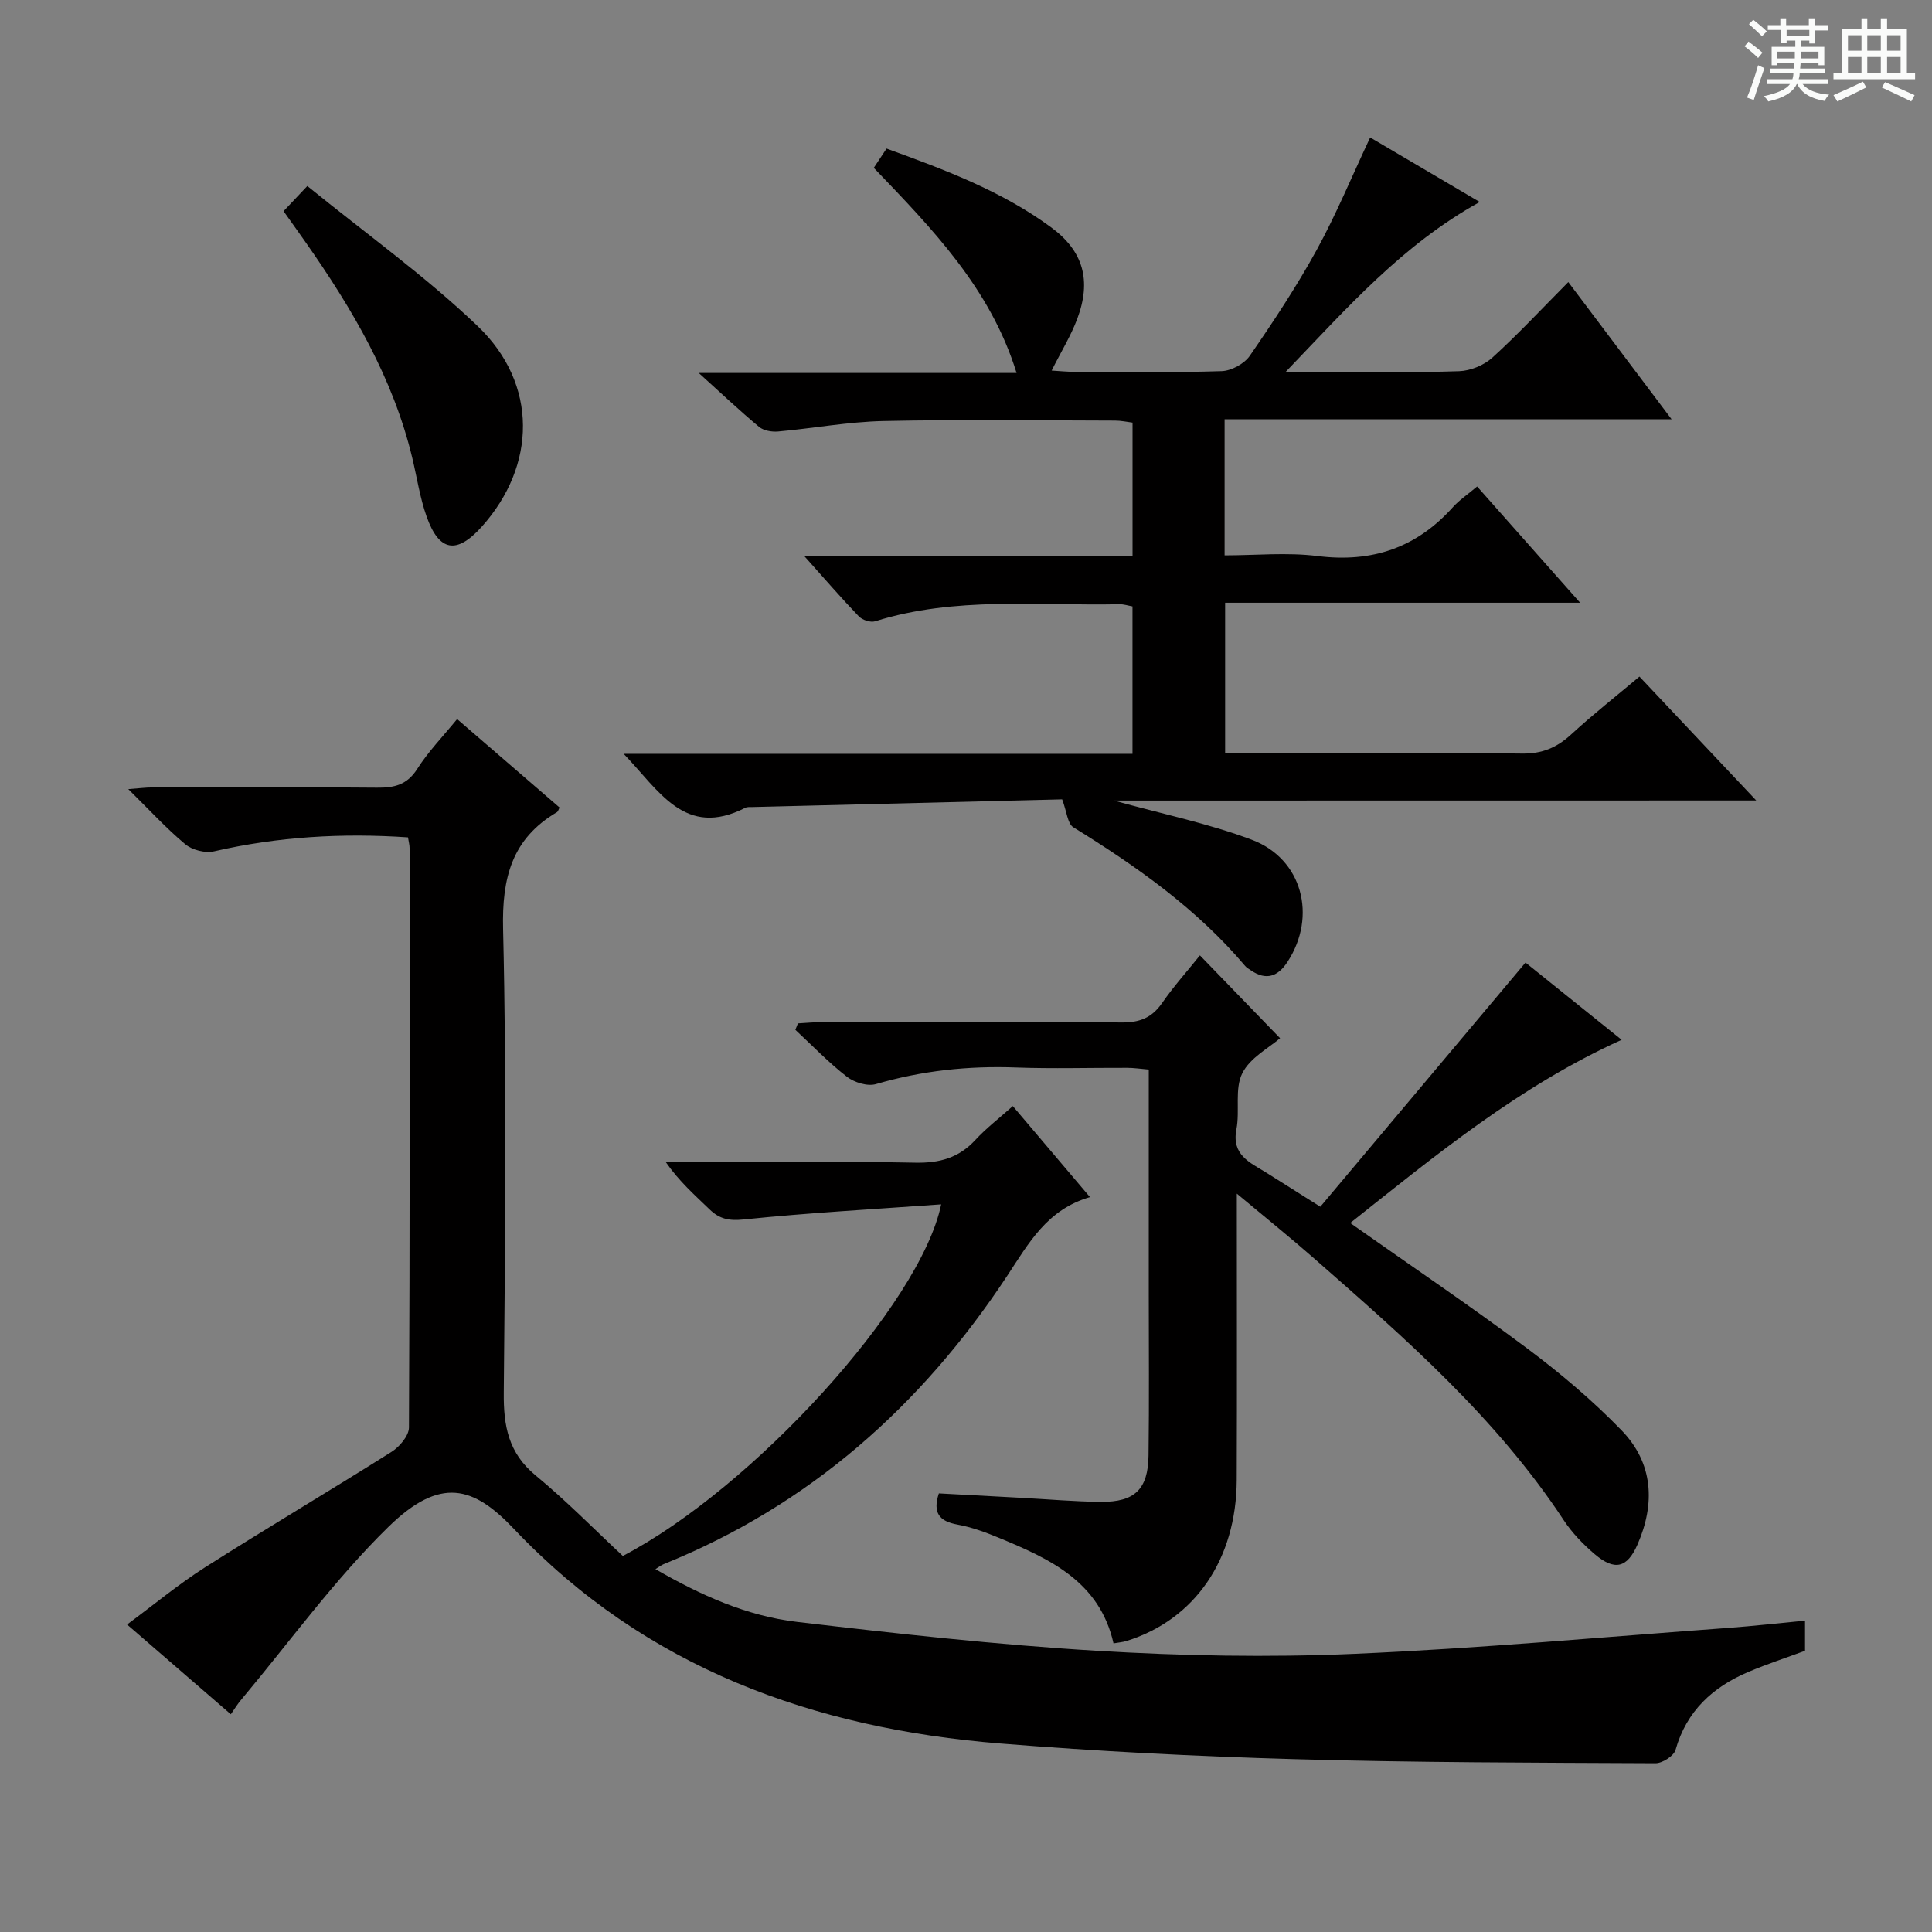 <svg enable-background="new 0 0 400 400" viewBox="0 0 400 400" xmlns="http://www.w3.org/2000/svg"><rect x="0" y="0" width="400" height="400" fill="#808080" stroke="none"/><path d="m361.2 9.6.8-1c.9.7 1.9 1.4 2.9 2.3l-.9 1.1c-1-1-2-1.8-2.8-2.4zm.5 10.6c.9-2.1 1.6-4.3 2.3-6.7.4.2.8.4 1.3.6-.7 2.1-1.5 4.3-2.2 6.6zm.4-15.2.9-.9c1 .8 2 1.6 2.8 2.4l-1 1c-.9-.9-1.8-1.7-2.7-2.5zm12.5-1.2h1.2v1.4h2.7v1.1h-2.7v2.7h-1.2v-.6h-1.8v1.3h4.9v3.8h-1.2v-.5h-3.7c0 .4-.1.9-.1 1.2h5.1v1h-5.2c0 .5-.1.9-.2 1.2h6v1h-5.2c1.1 1.3 2.9 2 5.5 2.2-.4.4-.7.8-.9 1.3-2.9-.5-4.8-1.6-5.7-3.5h-.1c-.8 1.7-2.7 2.9-5.9 3.6-.2-.4-.6-.8-.9-1.1 2.8-.6 4.6-1.4 5.4-2.5h-4.8v-1h5.3c.1-.3.2-.7.2-1.2h-4.9v-1h5c0-.4 0-.8.1-1.2h-3.5v.5h-1.2v-3.8h4.9v-1.3h-1.8v.5h-1.2v-2.7h-2.7v-1h2.6v-1.4h1.2v1.4h4.7v-1.4zm-6.6 8.3h3.6c0-.4 0-.9 0-1.4h-3.6zm1.9-4.6h4.7v-1.3h-4.7zm6.6 3.2h-3.7v1.4h3.7z" fill="#fafbfa"/><path d="m385.3 3.8h1.3v2.2h2.8v-2.2h1.3v2.2h4.1v9.1h1.7v1.3h-16.9v-1.3h1.7v-9.1h4.1v-2.2zm.4 13.1.7 1.2c-1.8.9-3.8 1.9-6 2.9-.2-.4-.5-.8-.8-1.3 2.3-1 4.3-1.9 6.1-2.8zm-3.1-6.4h2.8v-3.2h-2.8zm0 4.6h2.8v-3.3h-2.8zm4-4.6h2.8v-3.2h-2.8zm0 4.6h2.8v-3.3h-2.8zm3.7 1.9c2.1.9 4.1 1.8 6.1 2.7l-.7 1.3c-2.2-1.1-4.2-2-6.1-2.9zm3.2-9.7h-2.8v3.2h2.8zm-2.8 7.8h2.8v-3.3h-2.8z" fill="#fafbfa"/><g fill="#010000"><path d="m47.79 354.92c-7.08-6.13-13.95-12.07-21.48-18.58 5.61-4.15 10.68-8.37 16.2-11.88 12.76-8.11 25.78-15.81 38.57-23.88 1.65-1.04 3.58-3.32 3.59-5.03.2-39.99.15-79.98.13-119.97 0-.63-.18-1.27-.33-2.21-13.61-.93-26.92-.15-40.14 2.89-1.82.42-4.52-.26-5.96-1.46-3.95-3.29-7.45-7.13-11.81-11.42 2.23-.16 3.61-.35 4.98-.35 15.5-.02 30.99-.1 46.49.05 3.59.04 6.24-.56 8.36-3.89 2.3-3.61 5.35-6.75 8.25-10.31 7.15 6.17 14.19 12.24 21.21 18.31-.23.43-.3.81-.51.94-9.36 5.51-11.44 13.6-11.18 24.24.75 31.98.44 63.98.14 95.97-.07 6.89.96 12.48 6.58 17.12 6.38 5.26 12.2 11.21 18.07 16.68 26.87-14.02 61.62-52.06 65.91-72.79-13.87 1-27.41 1.74-40.89 3.13-3.05.31-5-.1-7.05-2.08-3.06-2.96-6.27-5.76-9.07-9.79h5.16c15.5 0 31-.2 46.49.11 5.03.1 9.01-.99 12.44-4.71 2.24-2.43 4.91-4.47 7.75-7.01 5.26 6.2 10.38 12.24 15.98 18.85-8.9 2.56-12.71 9.58-17.13 16.28-17.76 26.93-40.95 47.52-71.14 59.71-.43.17-.8.48-1.7 1.03 9.39 5.42 18.94 9.71 29.34 10.93 20.6 2.42 41.24 4.72 61.94 5.97 17.75 1.07 35.63 1.41 53.4.64 25.88-1.12 51.71-3.49 77.55-5.38 5.14-.38 10.26-.96 15.78-1.49v6.24c-3.71 1.37-7.77 2.7-11.7 4.36-7.39 3.13-12.82 8.08-15.11 16.16-.36 1.25-2.72 2.77-4.15 2.76-24.97-.12-49.95-.13-74.91-.85-20.27-.58-40.55-1.61-60.77-3.24-38.63-3.12-73.38-15.62-100.68-44.44-8.36-8.83-15.22-10.93-26.01-.37-11.1 10.87-20.32 23.66-30.34 35.62-.76.86-1.34 1.84-2.25 3.14z"/><path d="m230.62 165.75c9.84 2.73 19.46 4.7 28.54 8.11 10.49 3.94 13.56 15.85 7.4 25.29-1.96 3.01-4.41 3.93-7.57 1.75-.41-.28-.88-.53-1.19-.9-10.02-11.86-22.5-20.64-35.58-28.72-1.2-.74-1.34-3.22-2.31-5.78-20.9.52-42.52 1.05-64.13 1.59-.5.01-1.07-.05-1.48.16-12.48 6.37-17.79-3.51-25.18-11.18h105.35c0-10.4 0-20.3 0-30.52-.86-.15-1.8-.47-2.72-.45-16.9.36-33.98-1.67-50.56 3.53-.96.3-2.66-.26-3.39-1.03-3.65-3.8-7.09-7.79-11.26-12.45h67.94c0-9.38 0-18.29 0-27.65-1.12-.14-2.37-.42-3.62-.42-16-.03-32-.25-47.98.09-7.28.16-14.53 1.52-21.81 2.17-1.28.11-2.96-.18-3.9-.95-4.05-3.37-7.88-7-12.5-11.17h65.8c-5.41-17.53-17.47-29.86-29.56-42.47.86-1.3 1.65-2.5 2.64-3.99 11.97 4.35 23.78 8.74 34.05 16.29 6.72 4.93 8.41 11.03 5.43 18.97-1.33 3.54-3.35 6.81-5.3 10.7 1.63.1 3.16.26 4.7.26 10.16.02 20.33.19 30.49-.14 2.02-.06 4.71-1.53 5.85-3.19 4.9-7.11 9.69-14.35 13.84-21.91 4.04-7.36 7.26-15.18 11.07-23.28 7.21 4.24 14.66 8.64 22.68 13.36-16 8.87-27.28 21.75-40.16 35.16h7.91c9.33 0 18.67.19 27.99-.13 2.35-.08 5.13-1.22 6.87-2.8 5.29-4.8 10.18-10.06 15.73-15.65 7.07 9.38 13.91 18.47 21.39 28.41-31.3 0-61.76 0-92.55 0v28.17c6.42 0 12.92-.65 19.24.14 11.27 1.42 20.47-1.7 28.02-10.11 1.32-1.47 3.02-2.6 5.02-4.29 6.91 7.79 13.78 15.54 21.33 24.07-25 0-49.03 0-73.5 0v31.12h5.46c18.66 0 37.32-.14 55.98.11 4.2.06 7.23-1.23 10.21-3.97 4.51-4.14 9.33-7.94 14.13-11.97 8.01 8.5 15.74 16.7 24.18 25.65-44.85.02-88.71.02-132.99.02z"/><path d="m256.07 247.13c0 20.7.06 39.99-.02 59.28-.07 16.46-8.66 28.91-22.82 33.34-.78.24-1.62.3-2.69.49-2.88-12.79-13.19-17.51-23.77-21.87-2.75-1.14-5.61-2.19-8.52-2.72-3.76-.68-5.2-2.4-3.87-6.46 5.64.3 11.38.61 17.12.92 5.48.29 10.95.78 16.43.83 7.01.06 9.77-2.6 9.86-9.6.15-11.16.05-22.32.05-33.48 0-15.31 0-30.63 0-46.42-1.66-.14-3.08-.36-4.49-.36-7.66-.03-15.34.21-22.99-.07-9.88-.37-19.5.66-29.01 3.44-1.75.51-4.49-.34-6.02-1.53-3.79-2.94-7.14-6.44-10.66-9.71.18-.44.35-.89.53-1.33 1.68-.09 3.36-.26 5.04-.27 20.66-.02 41.32-.11 61.97.08 3.72.03 6.24-.94 8.37-4 2.45-3.53 5.34-6.75 7.85-9.89 5.54 5.72 10.91 11.27 16.6 17.15-2.21 1.93-6.21 4.01-7.83 7.26s-.47 7.76-1.21 11.58c-1.04 5.33 2.74 6.86 6.09 8.94 3.37 2.1 6.72 4.24 11.28 7.11 14.12-16.81 28.18-33.53 42.48-50.55 6.08 4.88 12.89 10.35 19.9 15.99-21.18 9.6-38.46 23.86-56.19 37.93 12.54 8.84 24.8 17.12 36.64 25.97 6.91 5.16 13.57 10.8 19.56 16.98 6.54 6.76 6.99 15.13 3.27 23.63-2.14 4.87-4.74 5.48-8.87 1.97-2.38-2.03-4.65-4.38-6.37-6.98-14-21.27-32.96-37.8-51.86-54.37-4.86-4.26-9.89-8.3-15.85-13.28z"/><path d="m63.63 38.51c12.1 9.84 24.44 18.65 35.28 29.02 12.52 11.98 12.18 28.9.79 41.56-5.16 5.73-8.8 5.14-11.39-2.19-1.37-3.88-1.98-8.02-2.94-12.04-3.98-16.62-12.48-31-22.16-44.8-1.42-2.03-2.87-4.04-4.5-6.34 1.31-1.38 2.51-2.66 4.92-5.21z"/></g></svg>